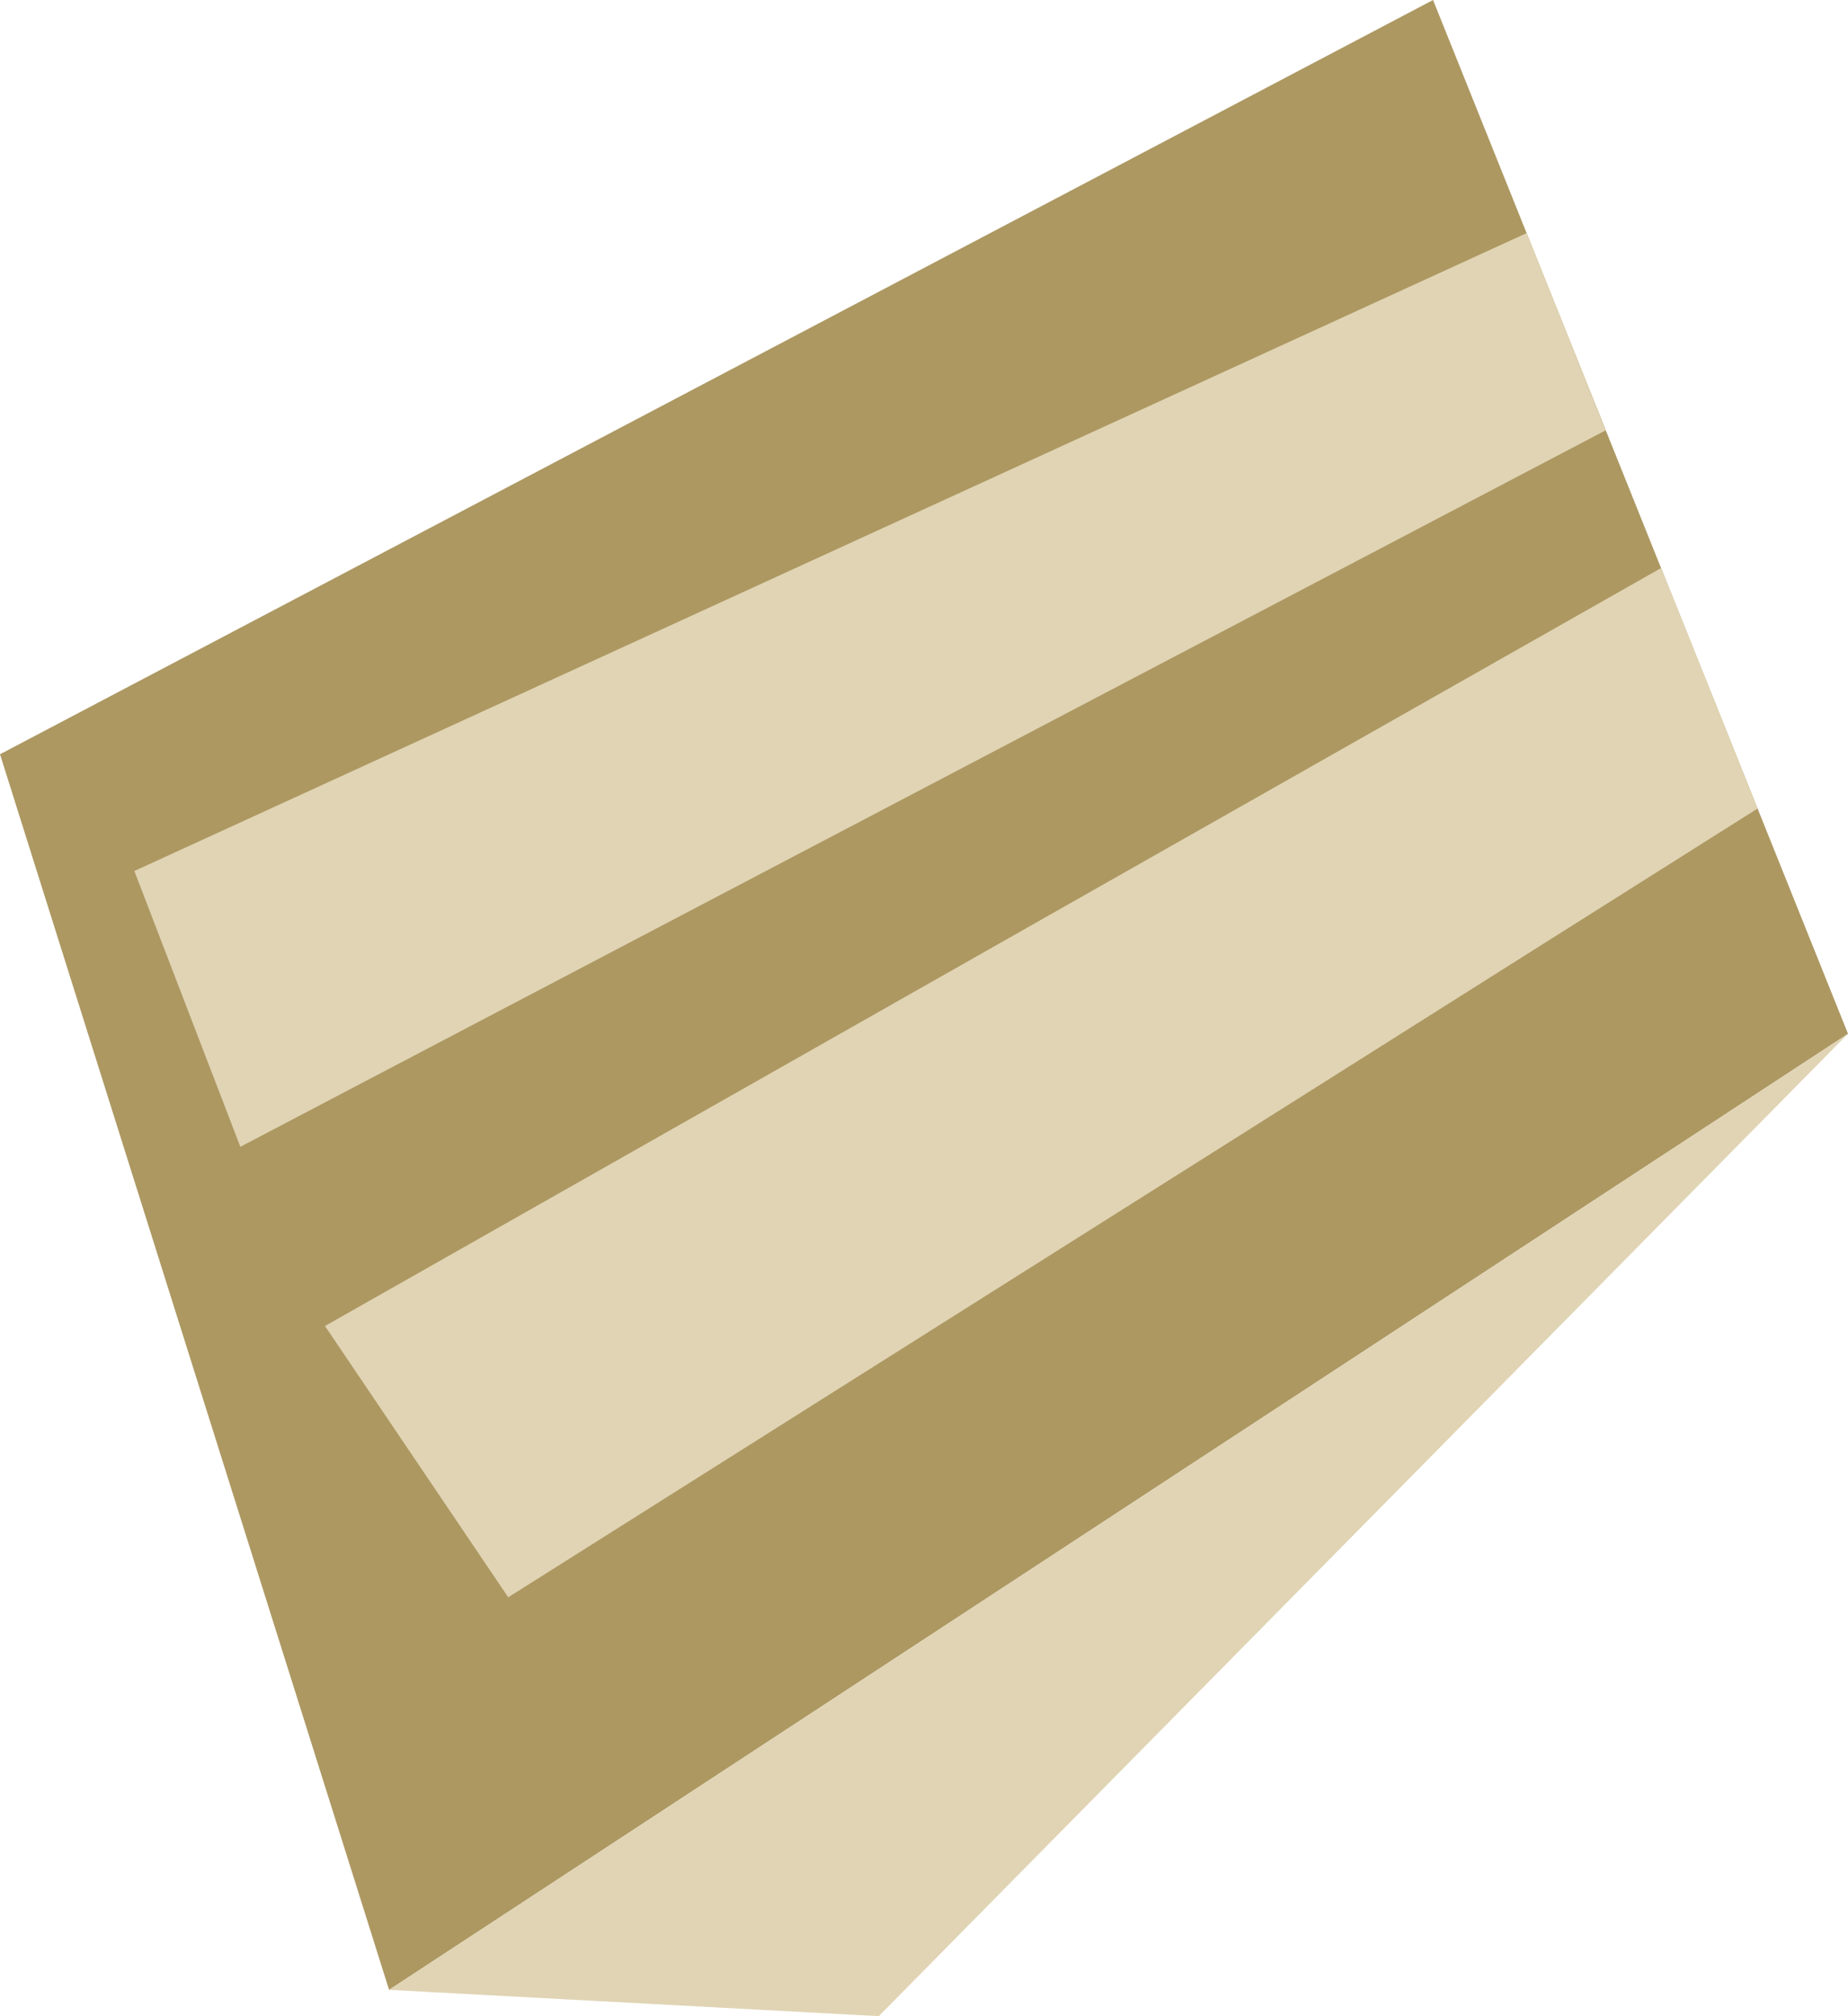 <?xml version="1.0" encoding="UTF-8"?>
<svg id="Layout" xmlns="http://www.w3.org/2000/svg" viewBox="0 0 44.98 49.05">
  <defs>
    <style>
      .cls-1 {
        fill: #AD9862;
      }

      .cls-2 {
        fill: #E0D4B4;
      }
    </style>
  </defs>
  <polygon class="cls-1" points="34.88 0 44.98 25.15 9.47 48.41 0 18.35 34.88 0"/>
  <polygon class="cls-2" points="7.91 32.26 40.43 13.82 42.78 19.67 12.37 38.86 7.91 32.26"/>
  <polygon class="cls-2" points="3.27 21.19 37.16 5.67 39.08 10.47 5.85 27.9 3.27 21.19"/>
  <polygon class="cls-2" points="44.98 25.15 21.39 49.05 9.47 48.41 44.98 25.15 44.98 25.15"/>
</svg>